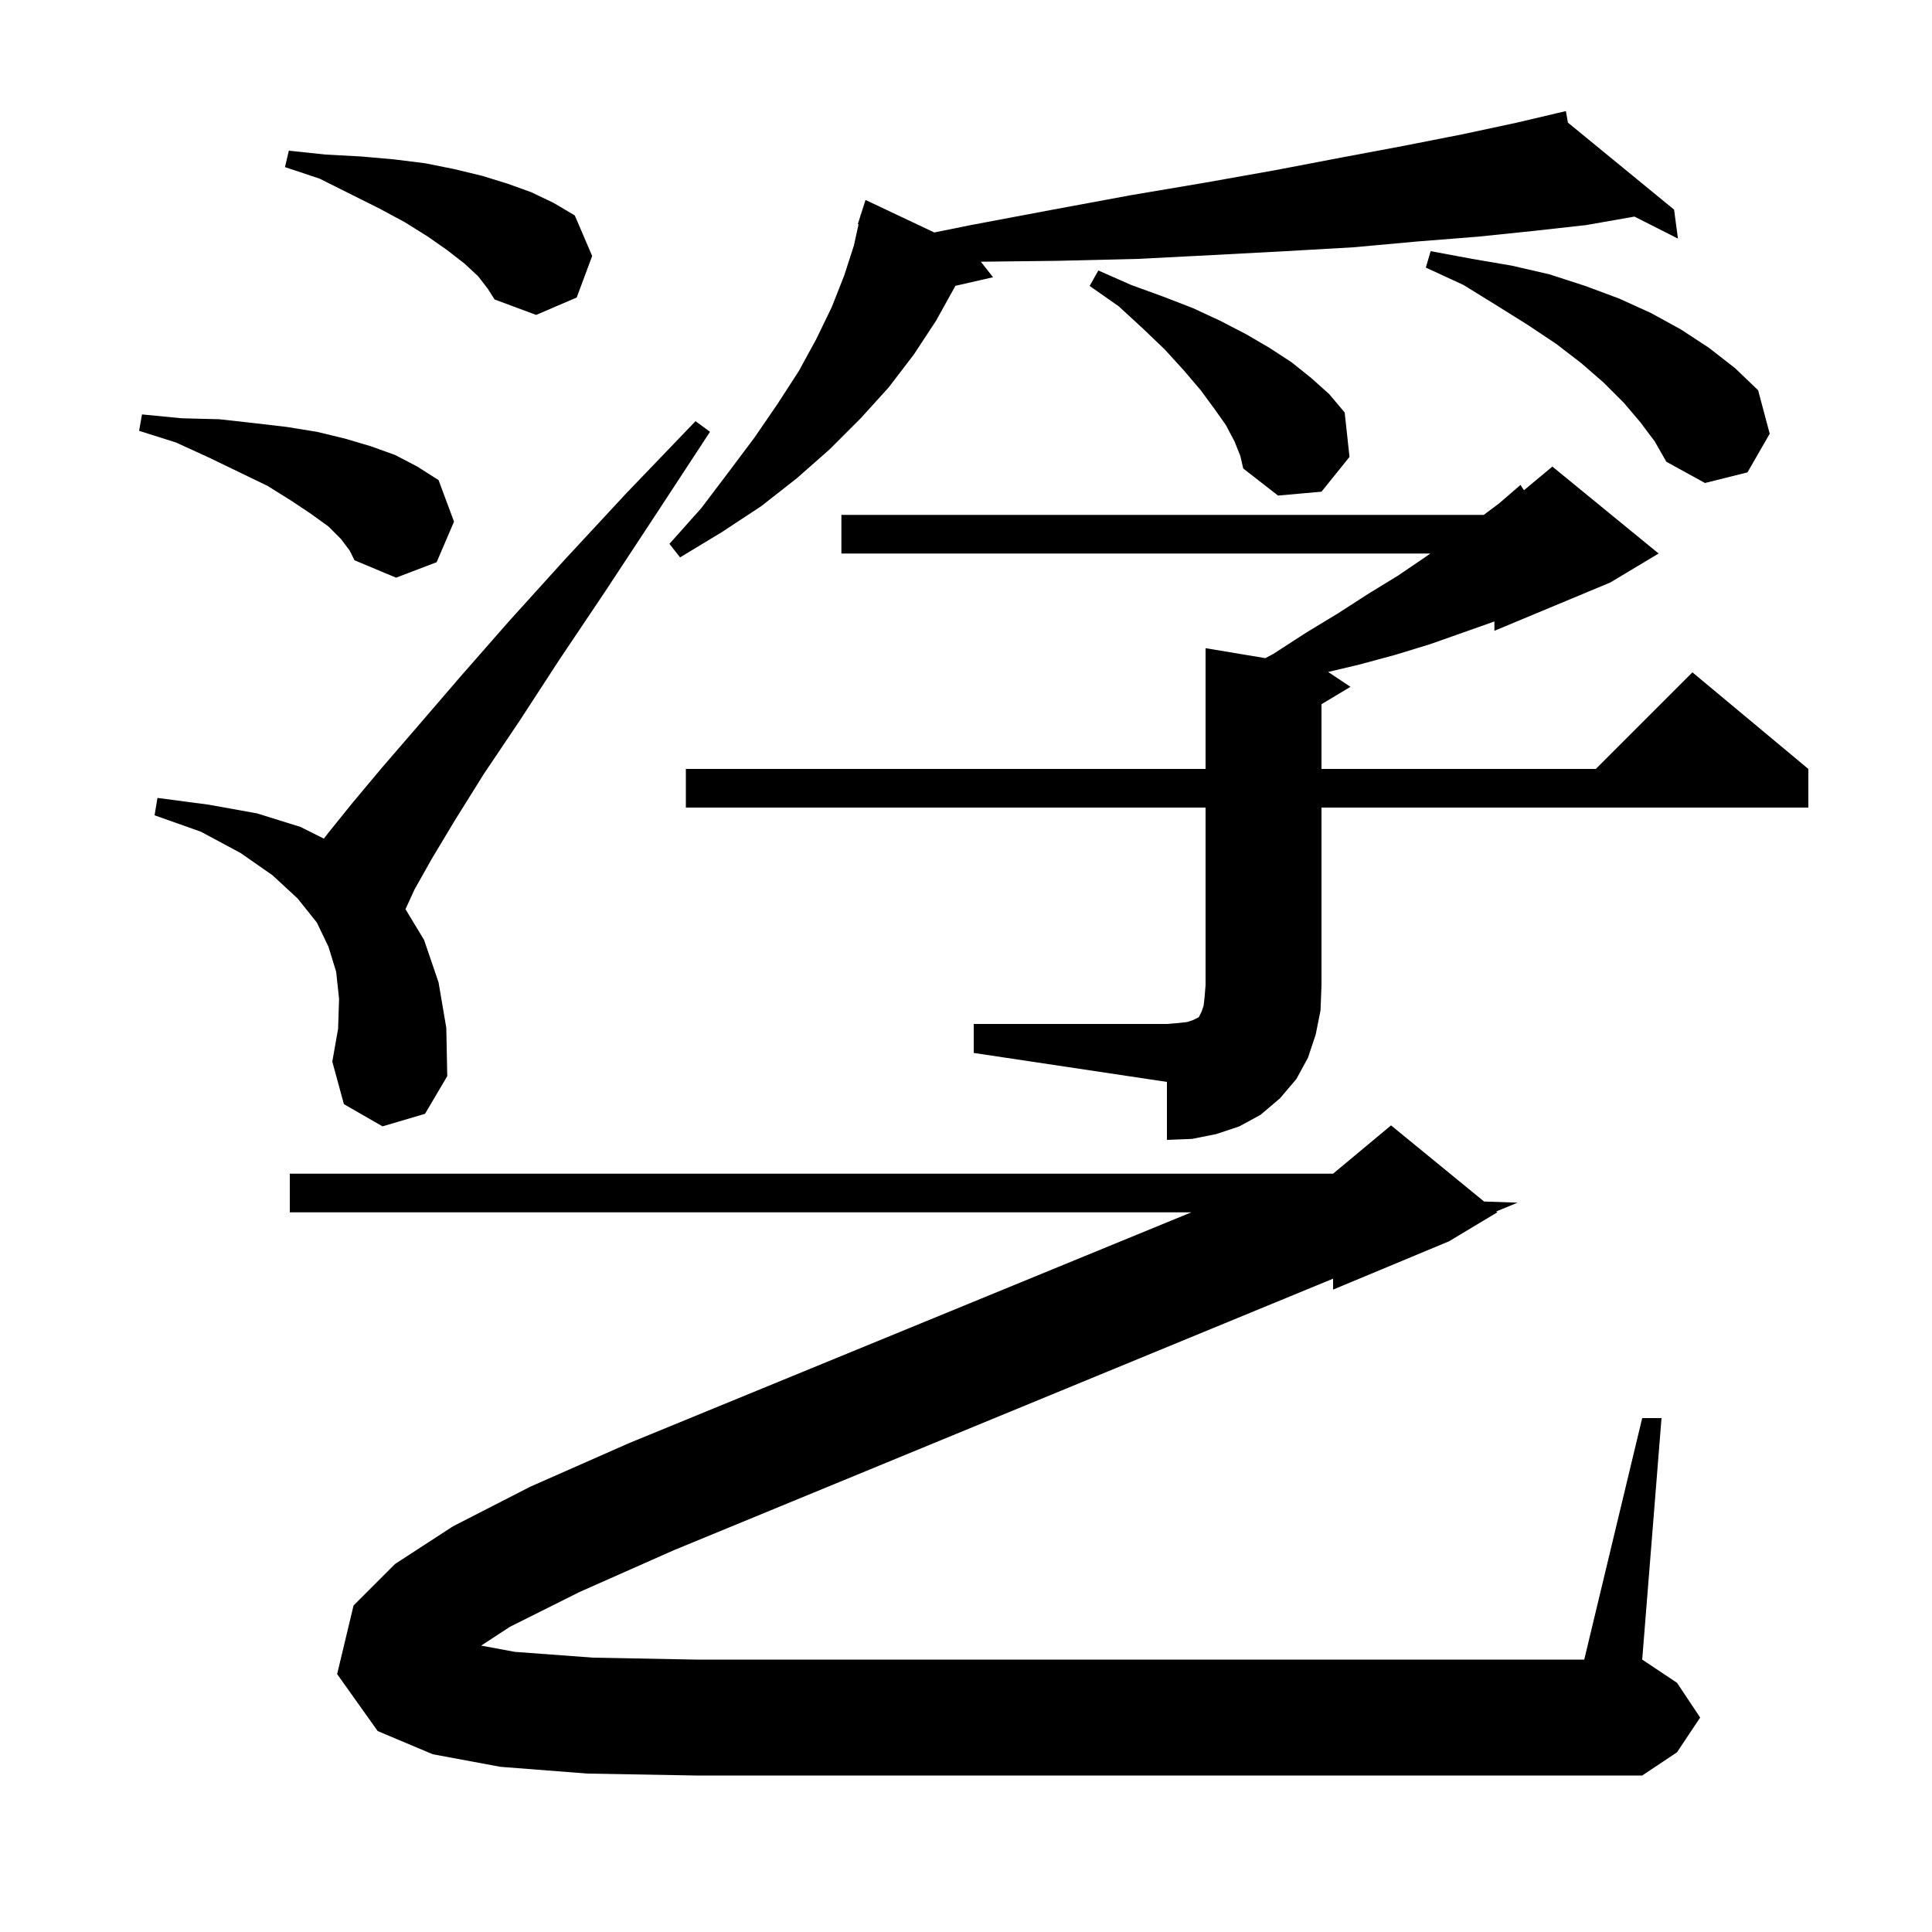 <svg xmlns="http://www.w3.org/2000/svg" xmlns:xlink="http://www.w3.org/1999/xlink" version="1.1" baseProfile="full" viewBox="0 0 200 200" width="200" height="200">
<g fill="black">
<path d="M 52.8 168.4 L 49.806 170.353 L 53.3 171.0 L 61.4 171.6 L 72.0 171.8 L 164.0 171.8 L 170.0 146.8 L 172.0 146.8 L 170.0 171.8 L 173.6 174.2 L 176.0 177.8 L 173.6 181.4 L 170.0 183.8 L 72.0 183.8 L 60.8 183.6 L 51.8 182.9 L 44.8 181.6 L 39.1 179.2 L 34.9 173.3 L 36.6 166.2 L 40.9 161.9 L 46.9 158.0 L 54.9 153.9 L 65.1 149.4 L 123.327 125.5 L 30.0 125.5 L 30.0 121.5 L 138.0 121.5 L 144.0 116.5 L 153.631 124.38 L 157.1 124.5 L 154.89 125.41 L 155.0 125.5 L 150.0 128.5 L 138.0 133.5 L 138.0 132.367 L 69.7 160.5 L 60.0 164.8 Z M 100.8 106.0 L 120.8 106.0 L 122.0 105.9 L 122.9 105.8 L 123.5 105.6 L 124.1 105.3 L 124.4 104.7 L 124.6 104.1 L 124.7 103.2 L 124.8 102.0 L 124.8 83.6 L 71.0 83.6 L 71.0 79.6 L 124.8 79.6 L 124.8 67.1 L 130.984 68.131 L 131.8 67.7 L 135.2 65.5 L 138.5 63.5 L 141.6 61.5 L 144.7 59.6 L 147.5 57.7 L 148.068 57.3 L 87.1 57.3 L 87.1 53.3 L 153.6 53.3 L 155.2 52.1 L 157.4 50.2 L 157.76 50.75 L 160.7 48.3 L 171.7 57.3 L 166.7 60.3 L 154.7 65.3 L 154.7 64.335 L 148.0 66.7 L 144.4 67.8 L 140.7 68.8 L 137.49 69.56 L 139.8 71.1 L 136.8 72.9 L 136.8 79.6 L 165.2 79.6 L 175.2 69.6 L 187.2 79.6 L 187.2 83.6 L 136.8 83.6 L 136.8 102.0 L 136.7 104.6 L 136.2 107.1 L 135.4 109.5 L 134.2 111.7 L 132.5 113.7 L 130.5 115.4 L 128.3 116.6 L 125.9 117.4 L 123.4 117.9 L 120.8 118.0 L 120.8 112.0 L 100.8 109.0 Z M 39.6 116.6 L 35.6 114.3 L 34.4 109.9 L 35.0 106.5 L 35.1 103.4 L 34.8 100.6 L 34.0 98.0 L 32.8 95.5 L 30.8 93.0 L 28.2 90.6 L 24.9 88.3 L 20.8 86.1 L 16.0 84.4 L 16.3 82.6 L 21.6 83.3 L 26.6 84.2 L 31.1 85.6 L 33.528 86.814 L 34.0 86.2 L 36.5 83.1 L 39.6 79.4 L 43.4 75.0 L 47.7 70.0 L 52.7 64.3 L 58.4 58.0 L 64.8 51.1 L 72.0 43.6 L 73.5 44.7 L 67.8 53.4 L 62.6 61.3 L 57.9 68.3 L 53.8 74.6 L 50.1 80.1 L 47.1 84.9 L 44.7 88.9 L 42.9 92.1 L 41.975 94.119 L 43.9 97.3 L 45.4 101.7 L 46.2 106.4 L 46.3 111.4 L 44.0 115.3 Z M 35.3 55.8 L 34.0 54.5 L 32.2 53.2 L 30.1 51.8 L 27.7 50.3 L 24.8 48.9 L 21.7 47.4 L 18.2 45.8 L 14.4 44.6 L 14.7 42.9 L 18.8 43.3 L 22.7 43.4 L 26.3 43.8 L 29.7 44.2 L 32.8 44.7 L 35.7 45.4 L 38.4 46.2 L 40.9 47.1 L 43.2 48.3 L 45.4 49.7 L 47.0 54.0 L 45.2 58.2 L 41.0 59.8 L 36.7 58.0 L 36.2 57.0 Z M 162.312 12.694 L 173.3 21.7 L 173.7 24.7 L 169.201 22.421 L 164.2 23.3 L 158.8 23.9 L 153.0 24.5 L 146.7 25.0 L 140.1 25.6 L 133.1 26.0 L 125.6 26.4 L 117.8 26.8 L 109.5 27.0 L 101.537 27.093 L 102.8 28.7 L 98.905 29.588 L 98.9 29.6 L 96.9 33.2 L 94.6 36.7 L 92.0 40.1 L 89.1 43.3 L 85.9 46.5 L 82.5 49.5 L 78.8 52.4 L 74.7 55.1 L 70.4 57.7 L 69.3 56.3 L 72.6 52.6 L 75.4 48.9 L 78.1 45.3 L 80.5 41.8 L 82.7 38.4 L 84.5 35.1 L 86.1 31.8 L 87.4 28.5 L 88.4 25.4 L 88.877 23.218 L 88.8 23.2 L 89.057 22.398 L 89.1 22.2 L 89.118 22.206 L 89.6 20.7 L 96.718 24.065 L 100.5 23.3 L 109.0 21.7 L 117.1 20.2 L 124.8 18.9 L 132.1 17.6 L 138.9 16.3 L 145.3 15.1 L 151.4 13.9 L 157.0 12.7 L 161.109 11.733 L 161.1 11.7 L 161.133 11.727 L 162.1 11.5 Z M 127.8 45.7 L 126.9 44.0 L 125.7 42.3 L 124.3 40.4 L 122.6 38.4 L 120.6 36.2 L 118.3 34.0 L 115.8 31.7 L 112.8 29.6 L 113.7 28.0 L 117.1 29.5 L 120.4 30.7 L 123.5 31.9 L 126.3 33.2 L 129.0 34.6 L 131.4 36.0 L 133.7 37.5 L 135.7 39.1 L 137.6 40.8 L 139.2 42.7 L 139.7 47.3 L 136.8 50.9 L 132.3 51.3 L 128.7 48.5 L 128.4 47.2 Z M 169.8 43.7 L 168.1 41.7 L 166.0 39.6 L 163.7 37.6 L 161.1 35.6 L 158.1 33.6 L 154.9 31.6 L 151.5 29.5 L 147.6 27.7 L 148.1 26.0 L 152.4 26.8 L 156.5 27.5 L 160.4 28.4 L 164.1 29.6 L 167.6 30.9 L 170.9 32.4 L 174.0 34.1 L 176.9 36.0 L 179.6 38.1 L 182.0 40.4 L 183.2 44.9 L 180.9 48.9 L 176.5 50.0 L 172.5 47.8 L 171.3 45.7 Z M 49.5 28.6 L 48.1 27.3 L 46.3 25.9 L 44.3 24.5 L 41.9 23.0 L 39.3 21.6 L 33.1 18.5 L 29.5 17.3 L 29.9 15.6 L 33.7 16.0 L 37.4 16.2 L 40.8 16.5 L 44.0 16.9 L 47.0 17.5 L 49.9 18.2 L 52.5 19.0 L 55.0 19.9 L 57.3 21.0 L 59.5 22.3 L 61.3 26.5 L 59.7 30.8 L 55.5 32.6 L 51.2 31.0 L 50.5 29.9 Z " />
</g>
</svg>

